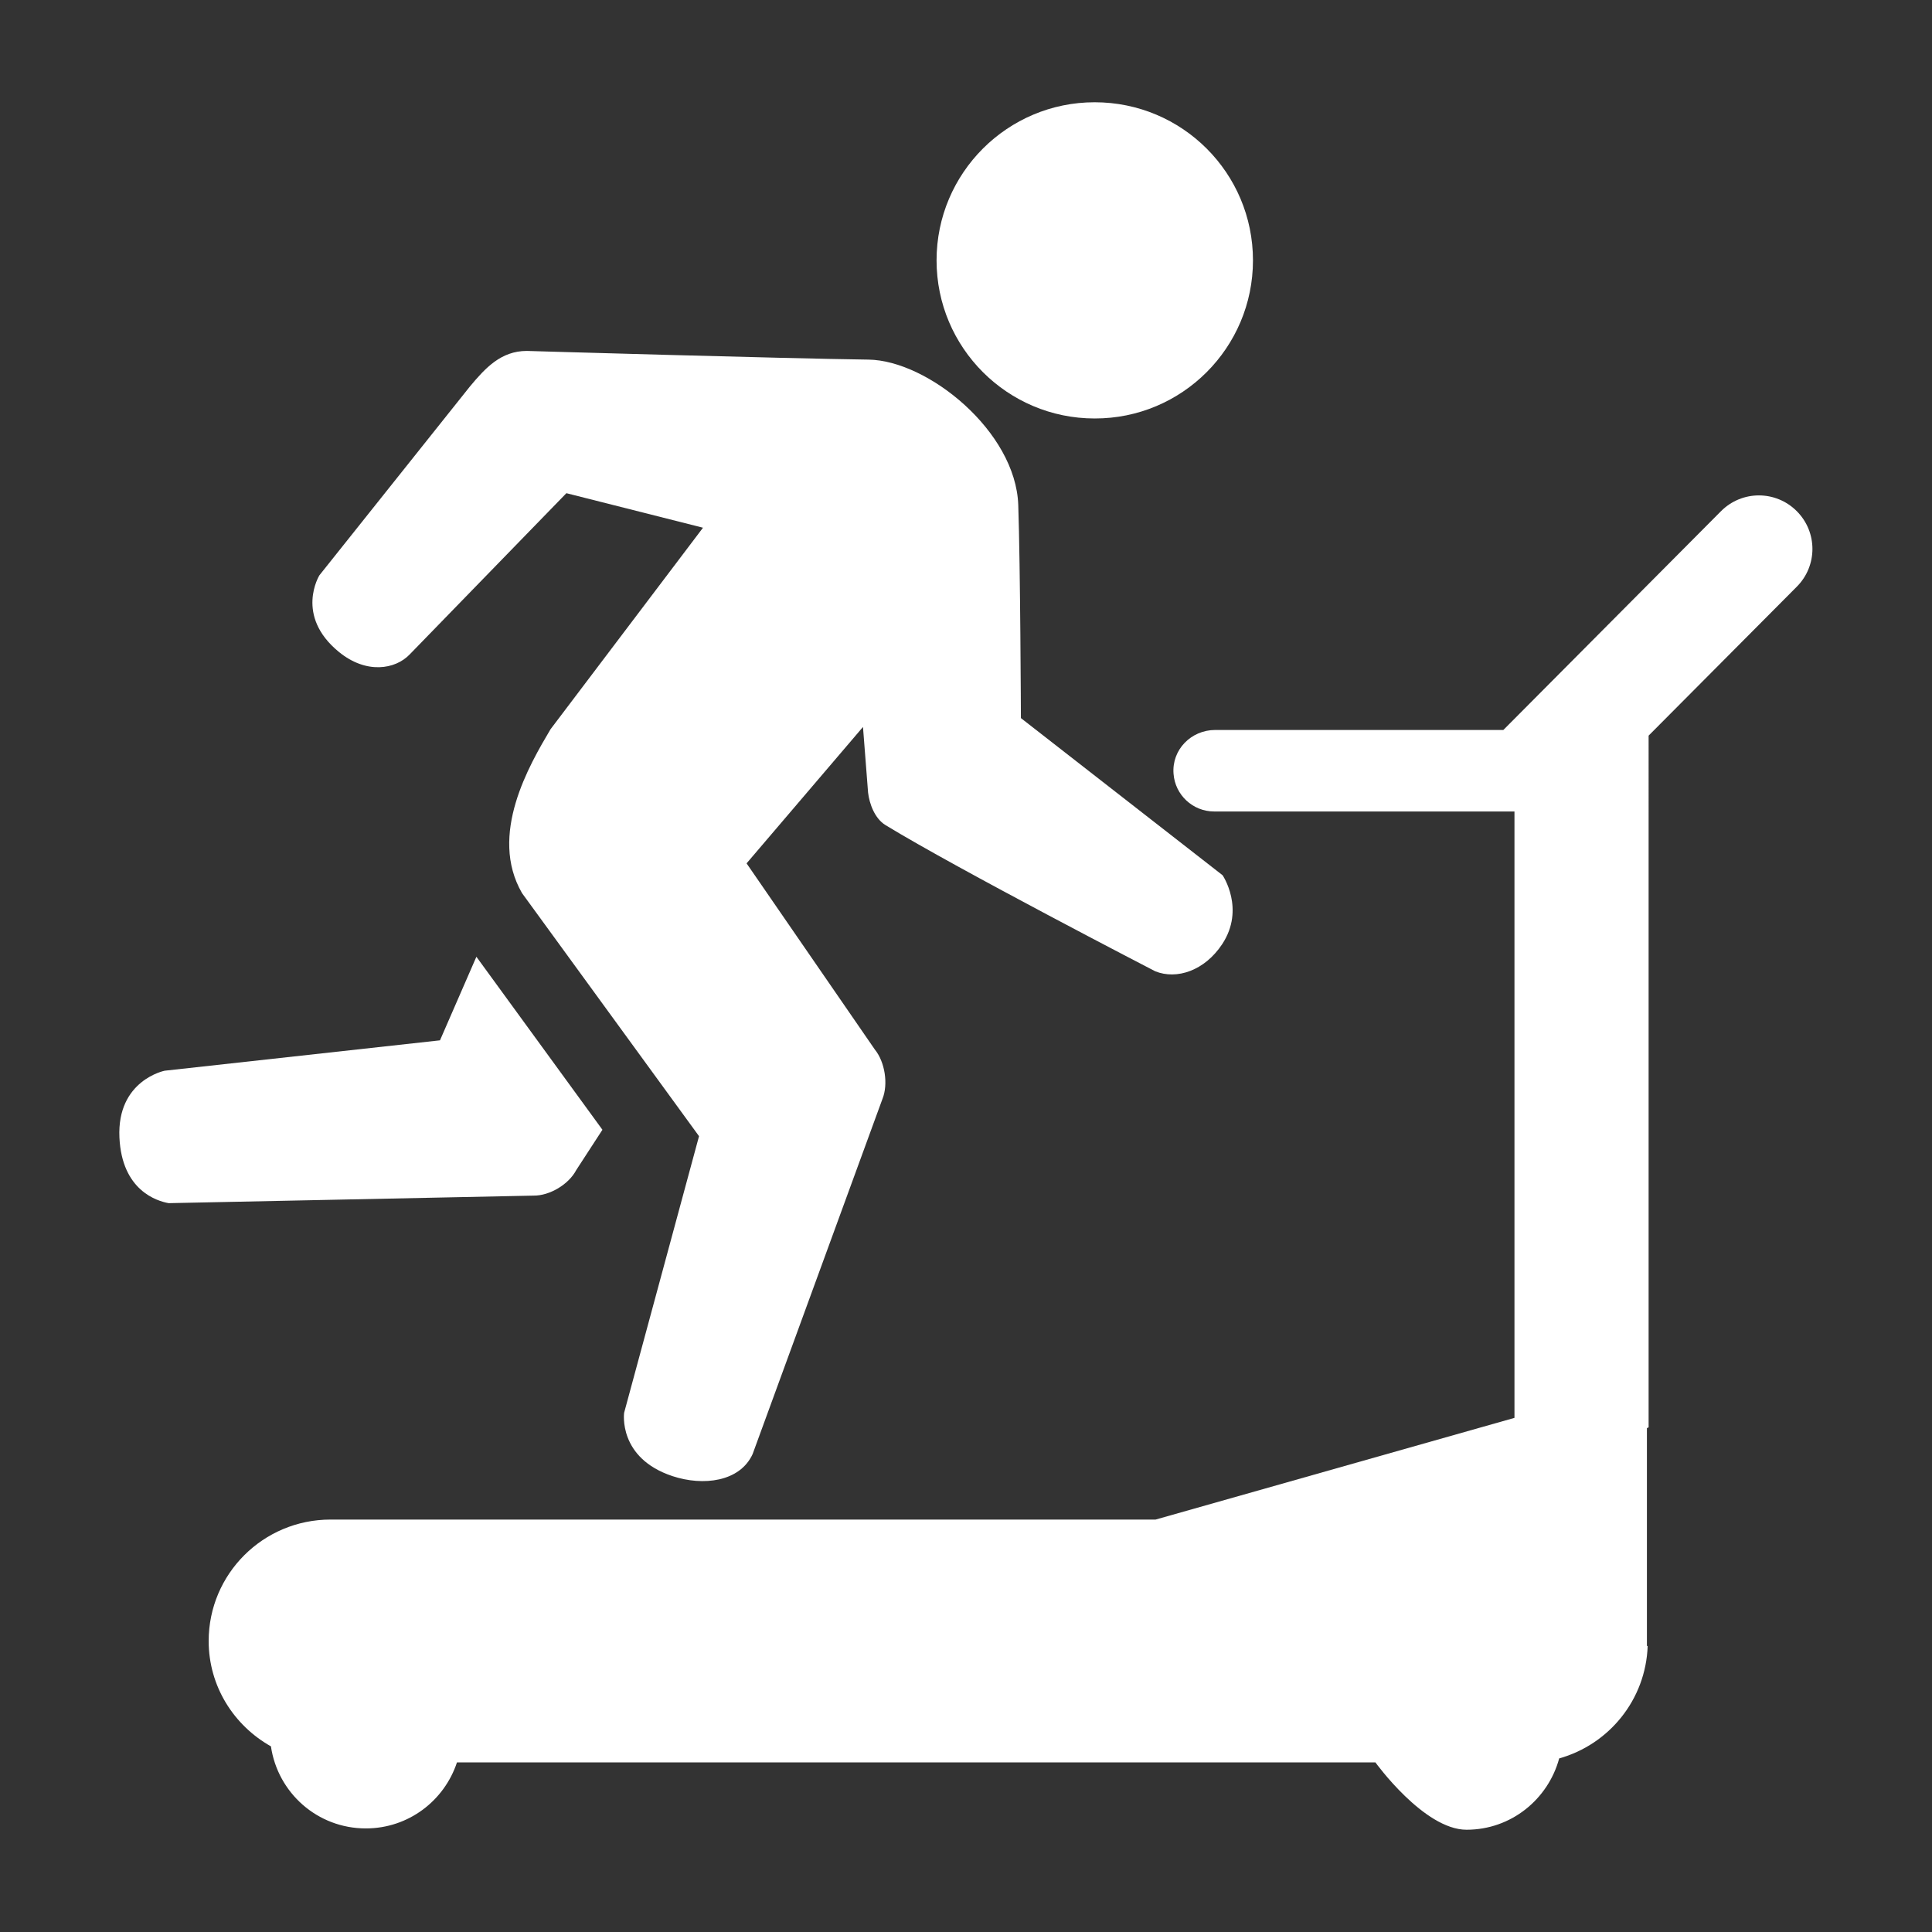 <?xml version="1.0" encoding="utf-8"?>
<!-- Generator: Adobe Illustrator 24.0.1, SVG Export Plug-In . SVG Version: 6.00 Build 0)  -->
<svg version="1.1" id="Layer_1" xmlns="http://www.w3.org/2000/svg" xmlns:xlink="http://www.w3.org/1999/xlink" x="0px" y="0px"
	 viewBox="0 0 1024 1024" style="enable-background:new 0 0 1024 1024;" xml:space="preserve">
<rect x="0" y="0" width="1024" height="1024" fill="#333333" stroke="none"/>
<style type="text/css">
	.st0{fill:#FFFFFF;}
</style>
<g>
	<path class="st0" d="M952.3,311c11.1-11.1,11.1-29,0-40.1c-11.1-11.1-29-11.1-40.1,0l-115.4,116H644.1c-12.8,0-23.1,10.5-22.1,23.2
		c0.8,11.2,10.2,20,21.5,20h159.2v321.4l-190.2,53.9H175.2c-35.7,0-64.6,28.8-64.6,64.4c0,24,13.4,44.8,33,55.8
		c3.6,24.6,24.6,43.5,50.3,43.5c22.6,0,41.6-14.7,48.3-35H729c0,0,25.7,35.7,48.3,35.7c23.6,0,43.2-16.1,49.1-37.8
		c26.4-7.4,45.9-31.1,46.9-59.6l-0.4,0V756.9c0.6-0.1,0.6-0.3,0.9-0.4V389.9L952.3,311z"/>
	<path class="st0" d="M63.3,602.9c1.3,28.1,19.9,33.7,26.1,34.8l193.4-4c8.5,0.1,18.6-5.9,22.6-13.5l13.9-21.4l-66.8-91.7
		l-19.3,44.3L87.3,567.5C87.3,567.5,61.9,572.5,63.3,602.9z"/>
	<path class="st0" d="M460.1,420.1c0.7,5.9,3.5,13.7,9.2,17.2c38.1,23.3,143,77.5,143,77.5c11.4,4.6,26.2-0.3,35.5-14.4
		c12.3-18.7,0.2-36.5,0.2-36.5l-106.9-83.3c0,0-0.3-81-1.4-112.9c-1.3-39.1-48-76.7-79.4-77.1c-45.3-0.6-181.1-4.6-181.1-4.6
		c-13.7,0-22,9.1-30.1,18.8l-79.8,100.1c0,0-13.3,21.4,10.4,40.7c14.5,11.8,29.8,9.2,37.4,1.3l83.1-85.5l72.4,18.3l-80.8,106.8
		c-11.2,18.9-33,56-15.1,86.9l93.8,128.8l-39.7,146.6c0,0-3.4,24,25.7,33.6c16.1,5.3,35.6,3.1,42.4-11.7l68.8-188.2
		c3.2-7.9,1.3-19.7-4-26.2l-68-98.7l61.7-72.3L460.1,420.1z"/>
	<path class="st0" d="M664.1,138c0-46.3-37.5-83.8-83.9-83.8c-46.2,0-83.8,37.5-83.8,83.8c0,46.3,37.6,83.8,83.8,83.8
		C626.5,221.9,664.1,184.3,664.1,138z"/>
</g>
</svg>
